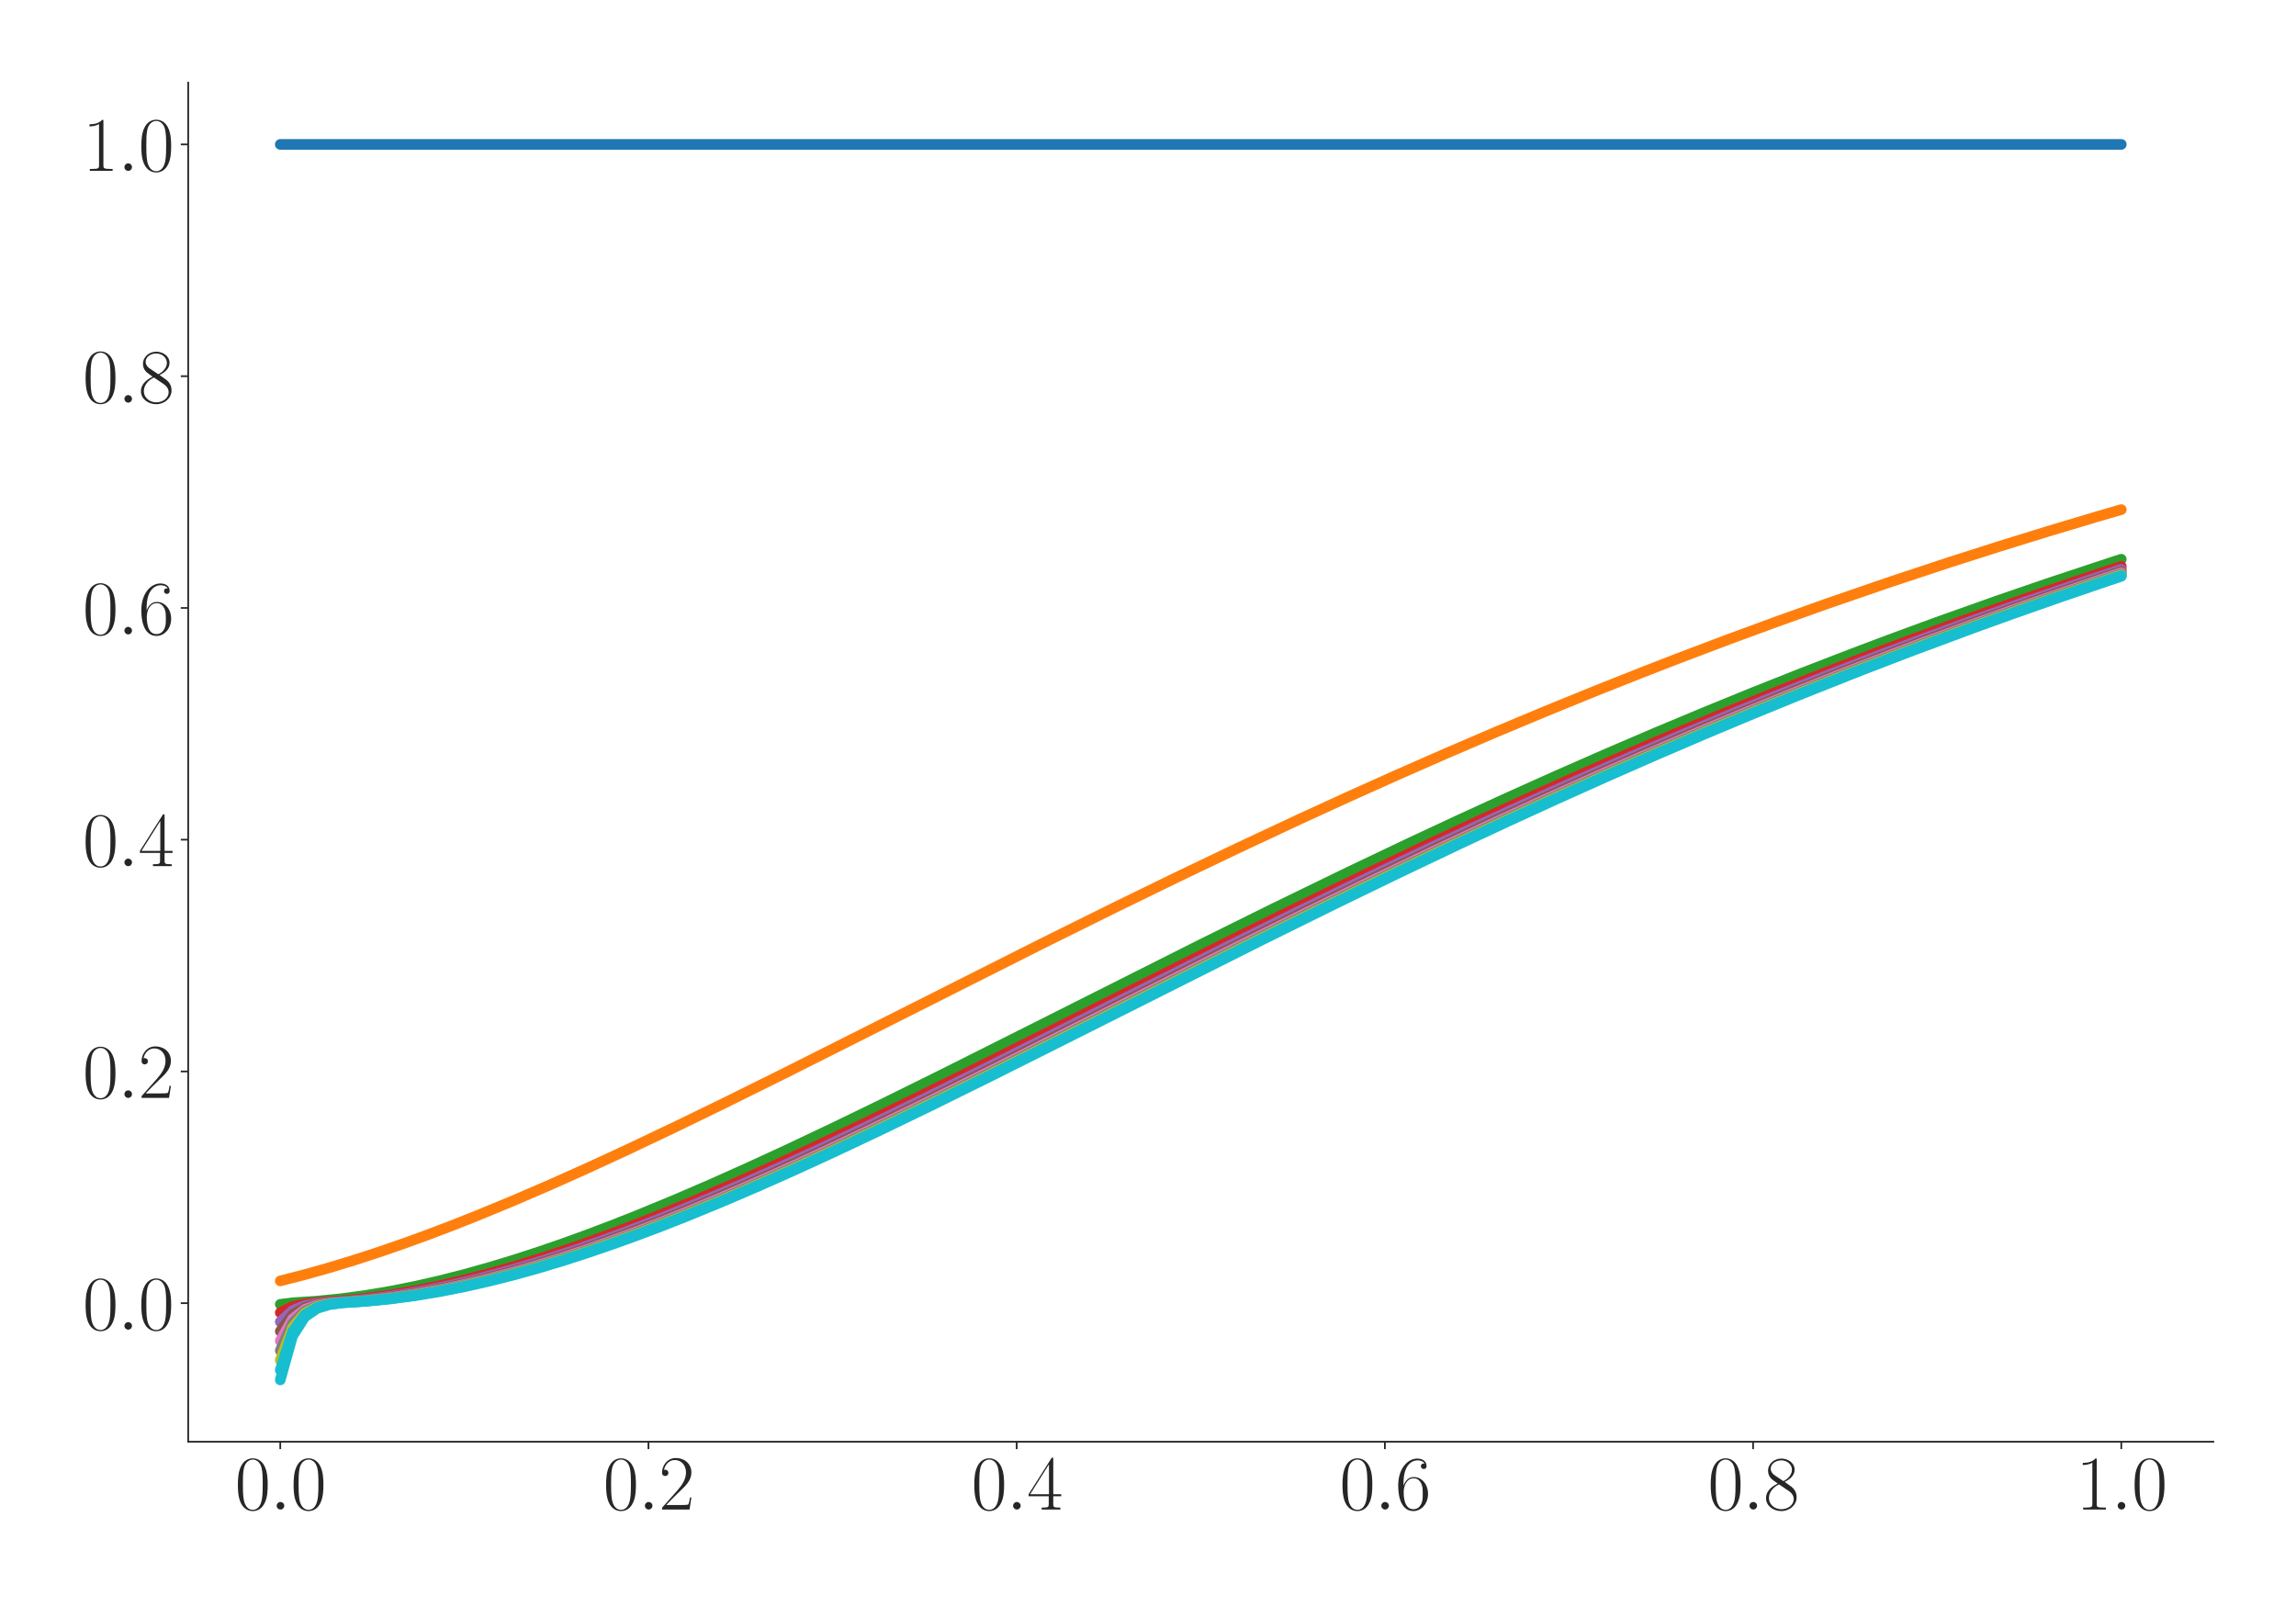 <?xml version="1.0" encoding="utf-8" standalone="no"?>
<!DOCTYPE svg PUBLIC "-//W3C//DTD SVG 1.1//EN"
  "http://www.w3.org/Graphics/SVG/1.1/DTD/svg11.dtd">
<svg xmlns:xlink="http://www.w3.org/1999/xlink" width="1080pt" height="756pt" viewBox="0 0 1080 756" xmlns="http://www.w3.org/2000/svg" version="1.1">
 <defs>
  <style type="text/css">*{stroke-linejoin: round; stroke-linecap: butt}</style>
 </defs>
 <g id="figure_1">
  <g id="patch_1">
   <path d="M 0 756 
L 1080 756 
L 1080 0 
L 0 0 
z
" style="fill: #ffffff"/>
  </g>
  <g id="axes_1">
   <g id="patch_2">
    <path d="M 88.532 678.237 
L 1041.12 678.237 
L 1041.12 38.88 
L 88.532 38.88 
z
" style="fill: #ffffff"/>
   </g>
   <g id="matplotlib.axis_1">
    <g id="xtick_1">
     <g id="line2d_1">
      <defs>
       <path id="med655698eb" d="M 0 0 
L 0 3.5 
" style="stroke: #262626; stroke-width: 0.8"/>
      </defs>
      <g>
       <use xlink:href="#med655698eb" x="131.832" y="678.237" style="fill: #262626; stroke: #262626; stroke-width: 0.8"/>
      </g>
     </g>
     <g id="text_1">
      <!-- $\mathdefault{0.0}$ -->
      <g style="fill: #262626" transform="translate(110.506 710.144) scale(0.36 -0.36)">
       <defs>
        <path id="CMR17-30" d="M 2688 2025 
C 2688 2416 2682 3080 2413 3591 
C 2176 4039 1798 4198 1466 4198 
C 1158 4198 768 4058 525 3597 
C 269 3118 243 2524 243 2025 
C 243 1661 250 1106 448 619 
C 723 -39 1216 -128 1466 -128 
C 1760 -128 2208 -7 2470 600 
C 2662 1042 2688 1559 2688 2025 
z
M 1466 -26 
C 1056 -26 813 325 723 812 
C 653 1188 653 1738 653 2096 
C 653 2588 653 2997 736 3387 
C 858 3929 1216 4096 1466 4096 
C 1728 4096 2067 3923 2189 3400 
C 2272 3036 2278 2607 2278 2096 
C 2278 1680 2278 1169 2202 792 
C 2067 95 1690 -26 1466 -26 
z
" transform="scale(0.016)"/>
        <path id="CMMI12-3a" d="M 1178 307 
C 1178 492 1024 619 870 619 
C 685 619 557 466 557 313 
C 557 128 710 0 864 0 
C 1050 0 1178 153 1178 307 
z
" transform="scale(0.016)"/>
       </defs>
       <use xlink:href="#CMR17-30" transform="scale(0.996)"/>
       <use xlink:href="#CMMI12-3a" transform="translate(45.69 0) scale(0.996)"/>
       <use xlink:href="#CMR17-30" transform="translate(72.788 0) scale(0.996)"/>
      </g>
     </g>
    </g>
    <g id="xtick_2">
     <g id="line2d_2">
      <g>
       <use xlink:href="#med655698eb" x="305.029" y="678.237" style="fill: #262626; stroke: #262626; stroke-width: 0.8"/>
      </g>
     </g>
     <g id="text_2">
      <!-- $\mathdefault{0.2}$ -->
      <g style="fill: #262626" transform="translate(283.703 710.144) scale(0.36 -0.36)">
       <defs>
        <path id="CMR17-32" d="M 2669 989 
L 2554 989 
C 2490 536 2438 459 2413 420 
C 2381 369 1920 369 1830 369 
L 602 369 
C 832 619 1280 1072 1824 1597 
C 2214 1967 2669 2402 2669 3035 
C 2669 3790 2067 4224 1395 4224 
C 691 4224 262 3604 262 3030 
C 262 2780 448 2748 525 2748 
C 589 2748 781 2787 781 3010 
C 781 3207 614 3264 525 3264 
C 486 3264 448 3258 422 3245 
C 544 3790 915 4058 1306 4058 
C 1862 4058 2227 3617 2227 3035 
C 2227 2479 1901 2000 1536 1584 
L 262 146 
L 262 0 
L 2515 0 
L 2669 989 
z
" transform="scale(0.016)"/>
       </defs>
       <use xlink:href="#CMR17-30" transform="scale(0.996)"/>
       <use xlink:href="#CMMI12-3a" transform="translate(45.69 0) scale(0.996)"/>
       <use xlink:href="#CMR17-32" transform="translate(72.788 0) scale(0.996)"/>
      </g>
     </g>
    </g>
    <g id="xtick_3">
     <g id="line2d_3">
      <g>
       <use xlink:href="#med655698eb" x="478.227" y="678.237" style="fill: #262626; stroke: #262626; stroke-width: 0.8"/>
      </g>
     </g>
     <g id="text_3">
      <!-- $\mathdefault{0.4}$ -->
      <g style="fill: #262626" transform="translate(456.901 710.144) scale(0.36 -0.36)">
       <defs>
        <path id="CMR17-34" d="M 2150 4122 
C 2150 4256 2144 4256 2029 4256 
L 128 1254 
L 128 1088 
L 1779 1088 
L 1779 457 
C 1779 224 1766 160 1318 160 
L 1197 160 
L 1197 0 
C 1402 0 1747 0 1965 0 
C 2182 0 2528 0 2733 0 
L 2733 160 
L 2611 160 
C 2163 160 2150 224 2150 457 
L 2150 1088 
L 2803 1088 
L 2803 1254 
L 2150 1254 
L 2150 4122 
z
M 1798 3703 
L 1798 1254 
L 256 1254 
L 1798 3703 
z
" transform="scale(0.016)"/>
       </defs>
       <use xlink:href="#CMR17-30" transform="scale(0.996)"/>
       <use xlink:href="#CMMI12-3a" transform="translate(45.69 0) scale(0.996)"/>
       <use xlink:href="#CMR17-34" transform="translate(72.788 0) scale(0.996)"/>
      </g>
     </g>
    </g>
    <g id="xtick_4">
     <g id="line2d_4">
      <g>
       <use xlink:href="#med655698eb" x="651.425" y="678.237" style="fill: #262626; stroke: #262626; stroke-width: 0.8"/>
      </g>
     </g>
     <g id="text_4">
      <!-- $\mathdefault{0.6}$ -->
      <g style="fill: #262626" transform="translate(630.099 710.144) scale(0.36 -0.36)">
       <defs>
        <path id="CMR17-36" d="M 678 2176 
C 678 3690 1395 4032 1811 4032 
C 1946 4032 2272 4009 2400 3776 
C 2298 3776 2106 3776 2106 3553 
C 2106 3381 2246 3323 2336 3323 
C 2394 3323 2566 3348 2566 3560 
C 2566 3954 2246 4179 1805 4179 
C 1043 4179 243 3390 243 1984 
C 243 253 966 -128 1478 -128 
C 2099 -128 2688 427 2688 1283 
C 2688 2081 2170 2662 1517 2662 
C 1126 2662 838 2407 678 1960 
L 678 2176 
z
M 1478 25 
C 691 25 691 1200 691 1436 
C 691 1896 909 2560 1504 2560 
C 1613 2560 1926 2560 2138 2120 
C 2253 1870 2253 1609 2253 1289 
C 2253 944 2253 690 2118 434 
C 1978 171 1773 25 1478 25 
z
" transform="scale(0.016)"/>
       </defs>
       <use xlink:href="#CMR17-30" transform="scale(0.996)"/>
       <use xlink:href="#CMMI12-3a" transform="translate(45.69 0) scale(0.996)"/>
       <use xlink:href="#CMR17-36" transform="translate(72.788 0) scale(0.996)"/>
      </g>
     </g>
    </g>
    <g id="xtick_5">
     <g id="line2d_5">
      <g>
       <use xlink:href="#med655698eb" x="824.623" y="678.237" style="fill: #262626; stroke: #262626; stroke-width: 0.8"/>
      </g>
     </g>
     <g id="text_5">
      <!-- $\mathdefault{0.8}$ -->
      <g style="fill: #262626" transform="translate(803.297 710.144) scale(0.36 -0.36)">
       <defs>
        <path id="CMR17-38" d="M 1741 2264 
C 2144 2467 2554 2773 2554 3263 
C 2554 3841 1990 4179 1472 4179 
C 890 4179 378 3759 378 3180 
C 378 3021 416 2747 666 2505 
C 730 2442 998 2251 1171 2130 
C 883 1983 211 1634 211 934 
C 211 279 838 -128 1459 -128 
C 2144 -128 2720 362 2720 1010 
C 2720 1590 2330 1857 2074 2029 
L 1741 2264 
z
M 902 2822 
C 851 2854 595 3051 595 3351 
C 595 3739 998 4032 1459 4032 
C 1965 4032 2336 3676 2336 3262 
C 2336 2669 1670 2331 1638 2331 
C 1632 2331 1626 2331 1574 2370 
L 902 2822 
z
M 2080 1519 
C 2176 1449 2483 1240 2483 851 
C 2483 381 2010 25 1472 25 
C 890 25 448 438 448 940 
C 448 1443 838 1862 1280 2060 
L 2080 1519 
z
" transform="scale(0.016)"/>
       </defs>
       <use xlink:href="#CMR17-30" transform="scale(0.996)"/>
       <use xlink:href="#CMMI12-3a" transform="translate(45.69 0) scale(0.996)"/>
       <use xlink:href="#CMR17-38" transform="translate(72.788 0) scale(0.996)"/>
      </g>
     </g>
    </g>
    <g id="xtick_6">
     <g id="line2d_6">
      <g>
       <use xlink:href="#med655698eb" x="997.821" y="678.237" style="fill: #262626; stroke: #262626; stroke-width: 0.8"/>
      </g>
     </g>
     <g id="text_6">
      <!-- $\mathdefault{1.0}$ -->
      <g style="fill: #262626" transform="translate(976.494 710.144) scale(0.36 -0.36)">
       <defs>
        <path id="CMR17-31" d="M 1702 4058 
C 1702 4192 1696 4192 1606 4192 
C 1357 3916 979 3827 621 3827 
C 602 3827 570 3827 563 3808 
C 557 3795 557 3782 557 3648 
C 755 3648 1088 3686 1344 3839 
L 1344 461 
C 1344 236 1331 160 781 160 
L 589 160 
L 589 0 
C 896 0 1216 0 1523 0 
C 1830 0 2150 0 2458 0 
L 2458 160 
L 2266 160 
C 1715 160 1702 230 1702 458 
L 1702 4058 
z
" transform="scale(0.016)"/>
       </defs>
       <use xlink:href="#CMR17-31" transform="scale(0.996)"/>
       <use xlink:href="#CMMI12-3a" transform="translate(45.69 0) scale(0.996)"/>
       <use xlink:href="#CMR17-30" transform="translate(72.788 0) scale(0.996)"/>
      </g>
     </g>
    </g>
   </g>
   <g id="matplotlib.axis_2">
    <g id="ytick_1">
     <g id="line2d_7">
      <defs>
       <path id="m91d565ea3d" d="M 0 0 
L -3.5 0 
" style="stroke: #262626; stroke-width: 0.8"/>
      </defs>
      <g>
       <use xlink:href="#m91d565ea3d" x="88.532" y="613.075" style="fill: #262626; stroke: #262626; stroke-width: 0.8"/>
      </g>
     </g>
     <g id="text_7">
      <!-- $\mathdefault{0.0}$ -->
      <g style="fill: #262626" transform="translate(38.88 625.528) scale(0.36 -0.36)">
       <use xlink:href="#CMR17-30" transform="scale(0.996)"/>
       <use xlink:href="#CMMI12-3a" transform="translate(45.69 0) scale(0.996)"/>
       <use xlink:href="#CMR17-30" transform="translate(72.788 0) scale(0.996)"/>
      </g>
     </g>
    </g>
    <g id="ytick_2">
     <g id="line2d_8">
      <g>
       <use xlink:href="#m91d565ea3d" x="88.532" y="504.048" style="fill: #262626; stroke: #262626; stroke-width: 0.8"/>
      </g>
     </g>
     <g id="text_8">
      <!-- $\mathdefault{0.2}$ -->
      <g style="fill: #262626" transform="translate(38.88 516.502) scale(0.36 -0.36)">
       <use xlink:href="#CMR17-30" transform="scale(0.996)"/>
       <use xlink:href="#CMMI12-3a" transform="translate(45.69 0) scale(0.996)"/>
       <use xlink:href="#CMR17-32" transform="translate(72.788 0) scale(0.996)"/>
      </g>
     </g>
    </g>
    <g id="ytick_3">
     <g id="line2d_9">
      <g>
       <use xlink:href="#m91d565ea3d" x="88.532" y="395.022" style="fill: #262626; stroke: #262626; stroke-width: 0.8"/>
      </g>
     </g>
     <g id="text_9">
      <!-- $\mathdefault{0.4}$ -->
      <g style="fill: #262626" transform="translate(38.88 407.475) scale(0.36 -0.36)">
       <use xlink:href="#CMR17-30" transform="scale(0.996)"/>
       <use xlink:href="#CMMI12-3a" transform="translate(45.69 0) scale(0.996)"/>
       <use xlink:href="#CMR17-34" transform="translate(72.788 0) scale(0.996)"/>
      </g>
     </g>
    </g>
    <g id="ytick_4">
     <g id="line2d_10">
      <g>
       <use xlink:href="#m91d565ea3d" x="88.532" y="285.995" style="fill: #262626; stroke: #262626; stroke-width: 0.8"/>
      </g>
     </g>
     <g id="text_10">
      <!-- $\mathdefault{0.6}$ -->
      <g style="fill: #262626" transform="translate(38.88 298.448) scale(0.36 -0.36)">
       <use xlink:href="#CMR17-30" transform="scale(0.996)"/>
       <use xlink:href="#CMMI12-3a" transform="translate(45.69 0) scale(0.996)"/>
       <use xlink:href="#CMR17-36" transform="translate(72.788 0) scale(0.996)"/>
      </g>
     </g>
    </g>
    <g id="ytick_5">
     <g id="line2d_11">
      <g>
       <use xlink:href="#m91d565ea3d" x="88.532" y="176.968" style="fill: #262626; stroke: #262626; stroke-width: 0.8"/>
      </g>
     </g>
     <g id="text_11">
      <!-- $\mathdefault{0.8}$ -->
      <g style="fill: #262626" transform="translate(38.88 189.422) scale(0.36 -0.36)">
       <use xlink:href="#CMR17-30" transform="scale(0.996)"/>
       <use xlink:href="#CMMI12-3a" transform="translate(45.69 0) scale(0.996)"/>
       <use xlink:href="#CMR17-38" transform="translate(72.788 0) scale(0.996)"/>
      </g>
     </g>
    </g>
    <g id="ytick_6">
     <g id="line2d_12">
      <g>
       <use xlink:href="#m91d565ea3d" x="88.532" y="67.942" style="fill: #262626; stroke: #262626; stroke-width: 0.8"/>
      </g>
     </g>
     <g id="text_12">
      <!-- $\mathdefault{1.0}$ -->
      <g style="fill: #262626" transform="translate(38.88 80.395) scale(0.36 -0.36)">
       <use xlink:href="#CMR17-31" transform="scale(0.996)"/>
       <use xlink:href="#CMMI12-3a" transform="translate(45.69 0) scale(0.996)"/>
       <use xlink:href="#CMR17-30" transform="translate(72.788 0) scale(0.996)"/>
      </g>
     </g>
    </g>
   </g>
   <g id="line2d_13">
    <path d="M 131.832 67.942 
L 997.821 67.942 
L 997.821 67.942 
" clip-path="url(#p982d2168fd)" style="fill: none; stroke: #1f77b4; stroke-width: 5; stroke-linecap: round"/>
   </g>
   <g id="line2d_14">
    <path d="M 131.832 602.588 
L 143.378 599.628 
L 154.925 596.383 
L 166.471 592.871 
L 178.018 589.114 
L 189.564 585.128 
L 201.111 580.933 
L 212.657 576.544 
L 224.204 571.976 
L 241.524 564.825 
L 258.843 557.354 
L 276.163 549.607 
L 293.483 541.624 
L 316.576 530.678 
L 339.669 519.459 
L 368.535 505.158 
L 408.948 484.834 
L 489.774 444.099 
L 524.413 426.928 
L 553.28 412.852 
L 582.146 399.036 
L 611.012 385.515 
L 634.105 374.926 
L 657.198 364.559 
L 680.291 354.413 
L 703.384 344.505 
L 726.477 334.843 
L 749.57 325.415 
L 772.663 316.249 
L 789.983 309.523 
L 813.076 300.786 
L 836.169 292.297 
L 859.262 284.058 
L 888.129 274.108 
L 916.995 264.54 
L 940.088 257.167 
L 963.181 250.014 
L 986.274 243.098 
L 997.821 239.737 
L 997.821 239.737 
" clip-path="url(#p982d2168fd)" style="fill: none; stroke: #ff7f0e; stroke-width: 5; stroke-linecap: round"/>
   </g>
   <g id="line2d_15">
    <path d="M 131.832 613.606 
L 137.605 612.885 
L 149.151 612.109 
L 160.698 610.954 
L 172.244 609.389 
L 183.791 607.442 
L 195.337 605.139 
L 206.884 602.505 
L 218.43 599.561 
L 229.977 596.331 
L 241.524 592.835 
L 253.07 589.092 
L 264.617 585.12 
L 276.163 580.938 
L 287.71 576.562 
L 299.256 572.008 
L 316.576 564.876 
L 333.896 557.423 
L 351.215 549.696 
L 368.535 541.731 
L 391.628 530.81 
L 414.721 519.615 
L 443.588 505.341 
L 484 485.055 
L 564.826 444.386 
L 599.466 427.238 
L 634.105 410.4 
L 662.971 396.655 
L 686.065 385.874 
L 709.158 375.296 
L 732.251 364.942 
L 755.344 354.803 
L 778.437 344.902 
L 801.53 335.246 
L 824.623 325.82 
L 847.716 316.656 
L 870.809 307.735 
L 888.129 301.201 
L 911.222 292.714 
L 940.088 282.461 
L 963.181 274.527 
L 992.047 264.959 
L 997.821 263.095 
L 997.821 263.095 
" clip-path="url(#p982d2168fd)" style="fill: none; stroke: #2ca02c; stroke-width: 5; stroke-linecap: round"/>
   </g>
   <g id="line2d_16">
    <path d="M 131.832 617.522 
L 137.605 614.638 
L 143.378 613.352 
L 149.151 612.772 
L 160.698 611.982 
L 172.244 610.773 
L 183.791 609.158 
L 195.337 607.165 
L 206.884 604.82 
L 218.43 602.146 
L 229.977 599.167 
L 241.524 595.903 
L 253.07 592.376 
L 264.617 588.604 
L 276.163 584.606 
L 287.71 580.4 
L 299.256 576.003 
L 310.803 571.429 
L 328.122 564.27 
L 345.442 556.796 
L 362.762 549.048 
L 380.082 541.068 
L 403.175 530.13 
L 426.268 518.923 
L 455.134 504.64 
L 495.547 484.349 
L 576.373 443.698 
L 611.012 426.568 
L 639.878 412.522 
L 668.745 398.738 
L 697.611 385.251 
L 720.704 374.686 
L 743.797 364.341 
L 766.89 354.22 
L 789.983 344.335 
L 813.076 334.693 
L 836.169 325.288 
L 859.262 316.142 
L 876.582 309.431 
L 899.675 300.713 
L 922.768 292.242 
L 945.861 284.019 
L 974.728 274.09 
L 997.821 266.428 
L 997.821 266.428 
" clip-path="url(#p982d2168fd)" style="fill: none; stroke: #d62728; stroke-width: 5; stroke-linecap: round"/>
   </g>
   <g id="line2d_17">
    <path d="M 131.832 621.836 
L 137.605 616.551 
L 143.378 614.21 
L 149.151 613.16 
L 154.925 612.686 
L 166.471 611.854 
L 178.018 610.592 
L 189.564 608.929 
L 201.111 606.892 
L 212.657 604.505 
L 224.204 601.792 
L 235.75 598.777 
L 247.297 595.48 
L 258.843 591.921 
L 270.39 588.121 
L 281.936 584.097 
L 293.483 579.867 
L 305.029 575.447 
L 316.576 570.853 
L 333.896 563.667 
L 351.215 556.17 
L 368.535 548.403 
L 385.855 540.406 
L 408.948 529.45 
L 432.041 518.23 
L 460.907 503.937 
L 501.32 483.641 
L 576.373 445.879 
L 611.012 428.715 
L 639.878 414.636 
L 668.745 400.813 
L 697.611 387.278 
L 720.704 376.68 
L 743.797 366.287 
L 766.89 356.129 
L 789.983 346.2 
L 813.076 336.505 
L 836.169 327.061 
L 859.262 317.857 
L 882.355 308.908 
L 905.448 300.206 
L 928.541 291.75 
L 951.634 283.54 
L 980.501 273.63 
L 997.821 267.871 
L 997.821 267.871 
" clip-path="url(#p982d2168fd)" style="fill: none; stroke: #9467bd; stroke-width: 5; stroke-linecap: round"/>
   </g>
   <g id="line2d_18">
    <path d="M 131.832 626.286 
L 137.605 618.515 
L 143.378 615.086 
L 149.151 613.555 
L 154.925 612.865 
L 166.471 612.091 
L 178.018 610.929 
L 189.564 609.359 
L 201.111 607.408 
L 212.657 605.102 
L 224.204 602.465 
L 235.75 599.52 
L 247.297 596.289 
L 258.843 592.791 
L 270.39 589.047 
L 281.936 585.075 
L 293.483 580.893 
L 305.029 576.517 
L 316.576 571.963 
L 333.896 564.832 
L 351.215 557.381 
L 368.535 549.655 
L 385.855 541.693 
L 408.948 530.774 
L 432.041 519.582 
L 460.907 505.313 
L 501.32 485.035 
L 582.146 444.38 
L 616.785 427.238 
L 651.425 410.405 
L 680.291 396.666 
L 703.384 385.887 
L 726.477 375.313 
L 749.57 364.963 
L 772.663 354.826 
L 795.756 344.929 
L 818.849 335.275 
L 841.943 325.852 
L 865.036 316.69 
L 888.129 307.772 
L 905.448 301.238 
L 928.541 292.753 
L 957.408 282.503 
L 980.501 274.57 
L 997.821 268.786 
L 997.821 268.786 
" clip-path="url(#p982d2168fd)" style="fill: none; stroke: #8c564b; stroke-width: 5; stroke-linecap: round"/>
   </g>
   <g id="line2d_19">
    <path d="M 131.832 630.799 
L 137.605 620.499 
L 143.378 615.968 
L 149.151 613.951 
L 154.925 613.044 
L 172.244 611.757 
L 183.791 610.458 
L 195.337 608.761 
L 206.884 606.692 
L 218.43 604.275 
L 229.977 601.536 
L 241.524 598.495 
L 253.07 595.174 
L 264.617 591.594 
L 276.163 587.774 
L 287.71 583.732 
L 299.256 579.485 
L 310.803 575.049 
L 322.349 570.441 
L 339.669 563.237 
L 356.989 555.723 
L 374.308 547.942 
L 391.628 539.935 
L 414.721 528.967 
L 437.814 517.737 
L 466.681 503.437 
L 507.093 483.138 
L 582.146 445.385 
L 616.785 428.231 
L 645.652 414.164 
L 674.518 400.351 
L 703.384 386.823 
L 726.477 376.233 
L 749.57 365.855 
L 772.663 355.709 
L 795.756 345.792 
L 818.849 336.106 
L 841.943 326.67 
L 865.036 317.48 
L 888.129 308.544 
L 905.448 301.995 
L 934.315 291.408 
L 957.408 283.208 
L 986.274 273.311 
L 997.821 269.457 
L 997.821 269.457 
" clip-path="url(#p982d2168fd)" style="fill: none; stroke: #e377c2; stroke-width: 5; stroke-linecap: round"/>
   </g>
   <g id="line2d_20">
    <path d="M 131.832 635.356 
L 137.605 622.498 
L 143.378 616.855 
L 149.151 614.348 
L 154.925 613.223 
L 160.698 612.714 
L 172.244 611.9 
L 183.791 610.658 
L 195.337 609.014 
L 206.884 606.994 
L 218.43 604.623 
L 229.977 601.926 
L 241.524 598.925 
L 253.07 595.641 
L 264.617 592.096 
L 276.163 588.307 
L 287.71 584.294 
L 299.256 580.074 
L 310.803 575.664 
L 322.349 571.079 
L 339.669 563.905 
L 356.989 556.417 
L 374.308 548.659 
L 391.628 540.671 
L 414.721 529.724 
L 437.814 518.51 
L 466.681 504.225 
L 507.093 483.935 
L 582.146 446.175 
L 616.785 429.007 
L 645.652 414.926 
L 674.518 401.098 
L 703.384 387.562 
L 726.477 376.955 
L 749.57 366.56 
L 772.663 356.395 
L 795.756 346.461 
L 818.849 336.763 
L 841.943 327.315 
L 865.036 318.104 
L 888.129 309.148 
L 911.222 300.44 
L 934.315 291.979 
L 957.408 283.764 
L 986.274 273.846 
L 997.821 269.986 
L 997.821 269.986 
" clip-path="url(#p982d2168fd)" style="fill: none; stroke: #7f7f7f; stroke-width: 5; stroke-linecap: round"/>
   </g>
   <g id="line2d_21">
    <path d="M 131.832 639.939 
L 137.605 624.504 
L 143.378 617.742 
L 149.151 614.744 
L 154.925 613.402 
L 160.698 612.796 
L 172.244 612.013 
L 183.791 610.817 
L 195.337 609.217 
L 206.884 607.237 
L 218.43 604.905 
L 229.977 602.243 
L 241.524 599.275 
L 253.07 596.023 
L 264.617 592.506 
L 276.163 588.743 
L 287.71 584.755 
L 299.256 580.558 
L 310.803 576.168 
L 322.349 571.602 
L 339.669 564.453 
L 356.989 556.988 
L 374.308 549.25 
L 391.628 541.277 
L 414.721 530.348 
L 437.814 519.147 
L 466.681 504.874 
L 507.093 484.591 
L 587.919 443.945 
L 622.559 426.814 
L 651.425 412.768 
L 680.291 398.983 
L 709.158 385.492 
L 732.251 374.926 
L 755.344 364.581 
L 778.437 354.455 
L 801.53 344.567 
L 824.623 334.923 
L 847.716 325.512 
L 870.809 316.362 
L 888.129 309.648 
L 911.222 300.926 
L 934.315 292.451 
L 957.408 284.225 
L 980.501 276.253 
L 997.821 270.424 
L 997.821 270.424 
" clip-path="url(#p982d2168fd)" style="fill: none; stroke: #bcbd22; stroke-width: 5; stroke-linecap: round"/>
   </g>
   <g id="line2d_22">
    <path d="M 131.832 644.546 
L 137.605 626.517 
L 143.378 618.631 
L 149.151 615.141 
L 154.925 613.581 
L 160.698 612.877 
L 172.244 612.104 
L 183.791 610.949 
L 195.337 609.385 
L 206.884 607.441 
L 218.43 605.141 
L 229.977 602.51 
L 241.524 599.571 
L 253.07 596.344 
L 264.617 592.852 
L 276.163 589.113 
L 287.71 585.145 
L 299.256 580.967 
L 310.803 576.595 
L 322.349 572.046 
L 339.669 564.919 
L 356.989 557.473 
L 374.308 549.751 
L 391.628 541.793 
L 414.721 530.878 
L 437.814 519.69 
L 466.681 505.425 
L 507.093 485.15 
L 587.919 444.5 
L 622.559 427.357 
L 657.198 410.524 
L 686.065 396.784 
L 709.158 386.005 
L 732.251 375.43 
L 755.344 365.077 
L 778.437 354.94 
L 801.53 345.041 
L 824.623 335.384 
L 847.716 325.961 
L 870.809 316.796 
L 893.902 307.877 
L 911.222 301.341 
L 934.315 292.855 
L 963.181 282.601 
L 986.274 274.667 
L 997.821 270.798 
L 997.821 270.798 
" clip-path="url(#p982d2168fd)" style="fill: none; stroke: #17becf; stroke-width: 5; stroke-linecap: round"/>
   </g>
   <g id="line2d_23">
    <path d="M 131.832 649.176 
L 137.605 628.536 
L 143.378 619.522 
L 149.151 615.537 
L 154.925 613.759 
L 160.698 612.958 
L 172.244 612.18 
L 183.791 611.059 
L 195.337 609.529 
L 206.884 607.615 
L 218.43 605.344 
L 229.977 602.739 
L 241.524 599.825 
L 253.07 596.621 
L 264.617 593.15 
L 276.163 589.431 
L 287.71 585.482 
L 299.256 581.32 
L 310.803 576.964 
L 322.349 572.429 
L 339.669 565.321 
L 356.989 557.892 
L 374.308 550.184 
L 391.628 542.238 
L 414.721 531.337 
L 437.814 520.158 
L 466.681 505.903 
L 501.32 488.542 
L 593.692 442.102 
L 628.332 425 
L 657.198 410.987 
L 686.065 397.239 
L 709.158 386.45 
L 732.251 375.868 
L 755.344 365.502 
L 778.437 355.362 
L 801.53 345.453 
L 824.623 335.78 
L 847.716 326.35 
L 876.582 314.915 
L 899.675 306.043 
L 928.541 295.317 
L 945.861 289.051 
L 968.954 280.933 
L 992.047 273.052 
L 997.821 271.123 
L 997.821 271.123 
" clip-path="url(#p982d2168fd)" style="fill: none; stroke: #17becf; stroke-width: 5; stroke-linecap: round"/>
   </g>
   <g id="patch_3">
    <path d="M 88.532 678.237 
L 88.532 38.88 
" style="fill: none; stroke: #262626; stroke-width: 0.8; stroke-linejoin: miter; stroke-linecap: square"/>
   </g>
   <g id="patch_4">
    <path d="M 88.532 678.237 
L 1041.12 678.237 
" style="fill: none; stroke: #262626; stroke-width: 0.8; stroke-linejoin: miter; stroke-linecap: square"/>
   </g>
  </g>
 </g>
 <defs>
  <clipPath id="p982d2168fd">
   <rect x="88.532" y="38.88" width="952.588" height="639.357"/>
  </clipPath>
 </defs>
</svg>
